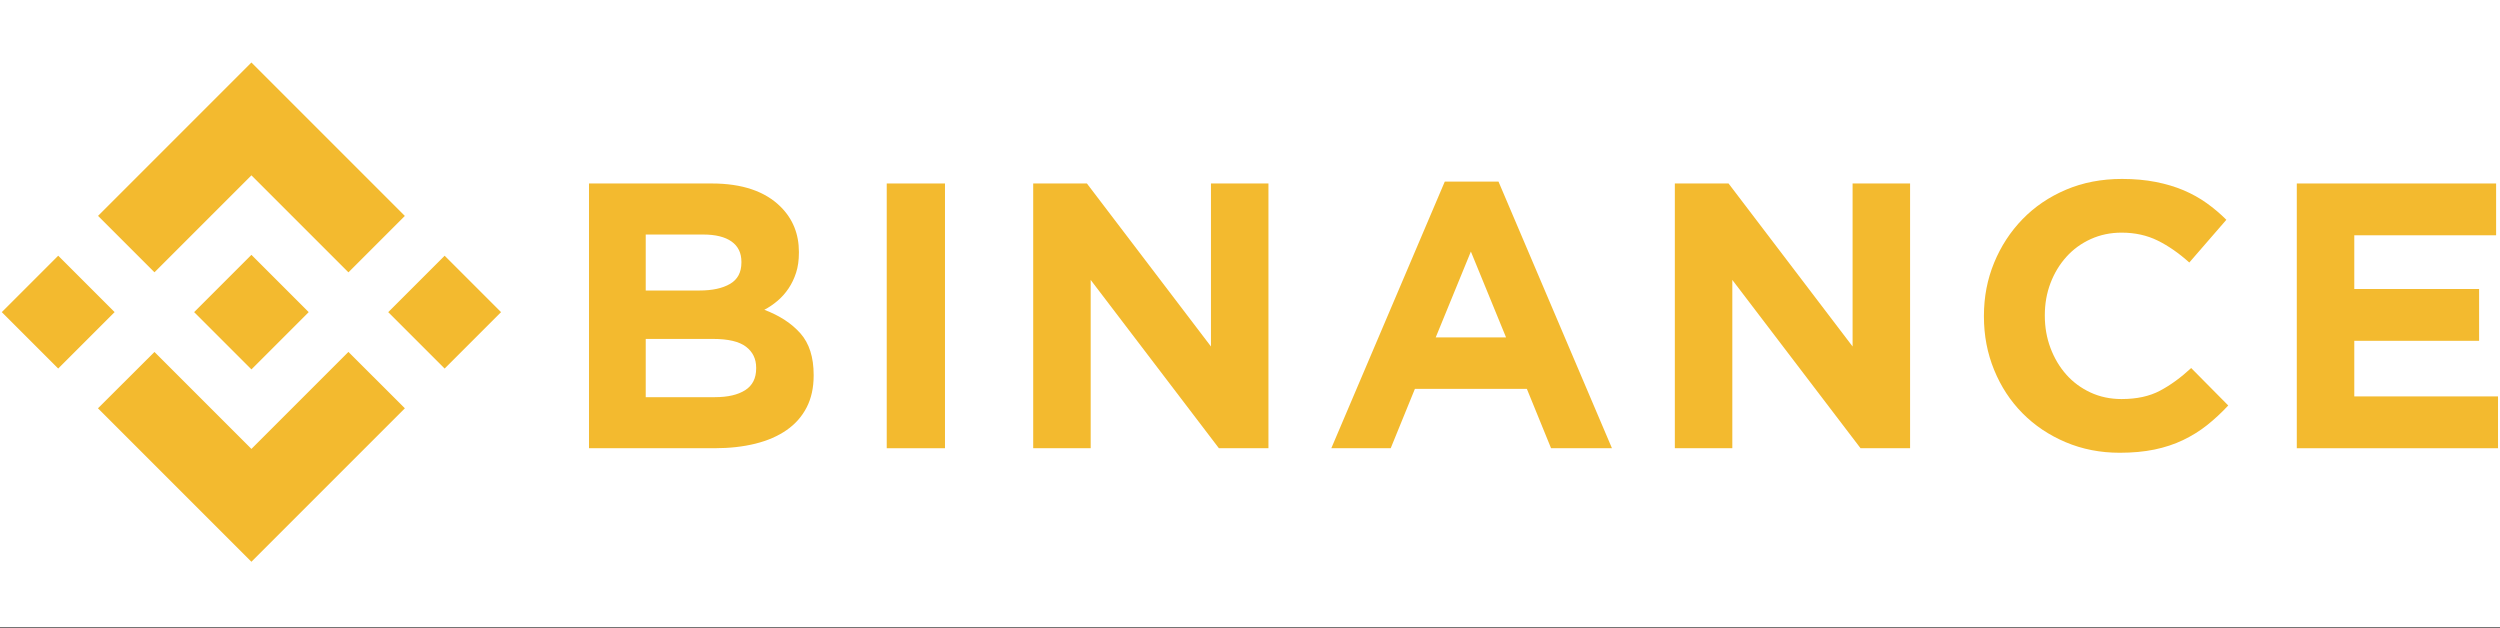 <?xml version="1.0" encoding="UTF-8"?>
<svg width="800px" height="201px" viewBox="0 0 800 201" version="1.1" xmlns="http://www.w3.org/2000/svg" xmlns:xlink="http://www.w3.org/1999/xlink">
    <rect x="0" y="0" width="800" height="201" fill="#333333" stroke="none"/>
    <!-- Generator: Sketch 52.3 (67297) - http://www.bohemiancoding.com/sketch -->
    <title>binance_logo</title>
    <desc>Created with Sketch.</desc>
    <g id="Website" stroke="none" stroke-width="1" fill="none" fill-rule="evenodd">
        <g id="SUPPORTING-NETWORK" transform="translate(-329, -431)">
            <g id="binance_logo" transform="translate(329, 431)">
                <rect id="Rectangle-Copy-2" fill="#FFFFFF" x="0" y="0" width="800" height="200.74"></rect>
                <g id="Group-2" transform="translate(0, 20)" fill="#F3BA2F">
                    <polygon id="Path" points="49.427 67.133 80.453 36.109 111.495 67.15 129.548 49.097 80.453 0 31.374 49.08"></polygon>
                    <polygon id="Rectangle" transform="translate(18.625, 79.878) rotate(45) translate(-18.625, -79.878) " points="5.86 67.113 31.39 67.113 31.39 92.644 5.86 92.644"></polygon>
                    <polygon id="Path" points="49.427 92.628 80.453 123.653 111.494 92.613 129.557 110.656 129.548 110.666 80.453 159.762 31.373 110.683 31.348 110.657"></polygon>
                    <polygon id="Rectangle" transform="translate(142.283, 79.887) rotate(135) translate(-142.283, -79.887) " points="129.517 67.122 155.048 67.122 155.048 92.652 129.517 92.652"></polygon>
                    <polygon id="Path" points="98.765 79.871 98.772 79.871 80.453 61.552 66.915 75.09 66.914 75.09 65.359 76.646 62.15 79.855 62.15 79.855 62.125 79.88 62.15 79.907 80.453 98.209 98.772 79.89 98.781 79.88"></polygon>
                    <path d="M188.479,38.712 L227.744,38.712 C237.489,38.712 244.858,41.213 249.852,46.215 C253.717,50.088 255.649,54.89 255.649,60.617 L255.649,60.859 C255.649,63.279 255.35,65.418 254.748,67.273 C254.148,69.131 253.345,70.803 252.342,72.295 C251.341,73.789 250.178,75.1 248.856,76.228 C247.532,77.359 246.11,78.328 244.587,79.133 C249.485,80.991 253.341,83.51 256.153,86.698 C258.963,89.886 260.37,94.304 260.37,99.951 L260.37,100.192 C260.37,104.066 259.625,107.454 258.135,110.36 C256.645,113.263 254.51,115.685 251.73,117.621 C248.95,119.558 245.608,121.009 241.701,121.979 C237.794,122.946 233.465,123.43 228.714,123.43 L188.479,123.43 L188.479,38.712 Z M223.818,72.962 C227.934,72.962 231.203,72.257 233.621,70.844 C236.042,69.432 237.252,67.152 237.252,64.006 L237.252,63.764 C237.252,60.941 236.202,58.784 234.105,57.29 C232.006,55.797 228.98,55.05 225.028,55.05 L206.632,55.05 L206.632,72.962 L223.818,72.962 Z M228.781,107.093 C232.896,107.093 236.121,106.348 238.463,104.854 C240.803,103.362 241.974,101.041 241.974,97.894 L241.974,97.653 C241.974,94.829 240.883,92.591 238.705,90.935 C236.526,89.283 233.017,88.456 228.175,88.456 L206.632,88.456 L206.632,107.094 L228.781,107.094 L228.781,107.093 Z" id="Shape" fill-rule="nonzero"></path>
                    <polygon id="Path" points="283.754 38.712 302.394 38.712 302.394 123.432 283.754 123.432"></polygon>
                    <polygon id="Path" points="330.625 38.712 347.808 38.712 387.507 90.876 387.507 38.712 405.903 38.712 405.903 123.432 390.049 123.432 349.02 69.575 349.02 123.432 330.625 123.432"></polygon>
                    <path d="M462.332,38.107 L479.517,38.107 L515.827,123.432 L496.341,123.432 L488.594,104.432 L452.77,104.432 L445.025,123.432 L426.02,123.432 L462.332,38.107 Z M481.938,87.97 L470.681,60.497 L459.428,87.97 L481.938,87.97 Z" id="Shape" fill-rule="nonzero"></path>
                    <polygon id="Path" points="535.947 38.712 553.134 38.712 592.83 90.876 592.83 38.712 611.226 38.712 611.226 123.432 595.373 123.432 554.343 69.575 554.343 123.432 535.947 123.432 535.947 38.712"></polygon>
                    <path d="M678.305,124.883 C672.09,124.883 666.323,123.753 660.997,121.495 C655.671,119.238 651.073,116.15 647.2,112.236 C643.326,108.323 640.299,103.703 638.124,98.379 C635.944,93.052 634.856,87.364 634.856,81.312 L634.856,81.071 C634.856,75.02 635.944,69.353 638.124,64.067 C640.3,58.782 643.326,54.143 647.2,50.149 C651.071,46.155 655.712,43.007 661.117,40.708 C666.521,38.409 672.496,37.259 679.031,37.259 C682.982,37.259 686.592,37.584 689.86,38.227 C693.128,38.874 696.092,39.76 698.757,40.89 C701.421,42.02 703.879,43.392 706.141,45.004 C708.396,46.62 710.496,48.394 712.433,50.331 L700.574,64.006 C697.262,61.022 693.895,58.68 690.467,56.987 C687.036,55.293 683.185,54.445 678.909,54.445 C675.358,54.445 672.069,55.132 669.046,56.503 C666.02,57.875 663.417,59.77 661.238,62.191 C659.061,64.611 657.367,67.416 656.154,70.602 C654.946,73.791 654.342,77.199 654.342,80.829 L654.342,81.07 C654.342,84.7 654.946,88.131 656.154,91.356 C657.367,94.585 659.037,97.408 661.179,99.828 C663.315,102.249 665.898,104.167 668.922,105.579 C671.951,106.992 675.278,107.696 678.909,107.696 C683.751,107.696 687.842,106.809 691.191,105.033 C694.54,103.261 697.87,100.839 701.177,97.772 L713.038,109.754 C710.859,112.095 708.597,114.193 706.261,116.047 C703.921,117.904 701.359,119.497 698.574,120.829 C695.792,122.159 692.743,123.17 689.438,123.854 C686.127,124.539 682.418,124.883 678.305,124.883 Z" id="Path"></path>
                    <polygon id="Path" points="734.974 38.712 798.756 38.712 798.756 55.293 753.372 55.293 753.372 72.479 793.311 72.479 793.311 89.06 753.372 89.06 753.372 106.852 799.364 106.852 799.364 123.432 734.974 123.432"></polygon>
                </g>
            </g>
        </g>
    </g>
</svg>